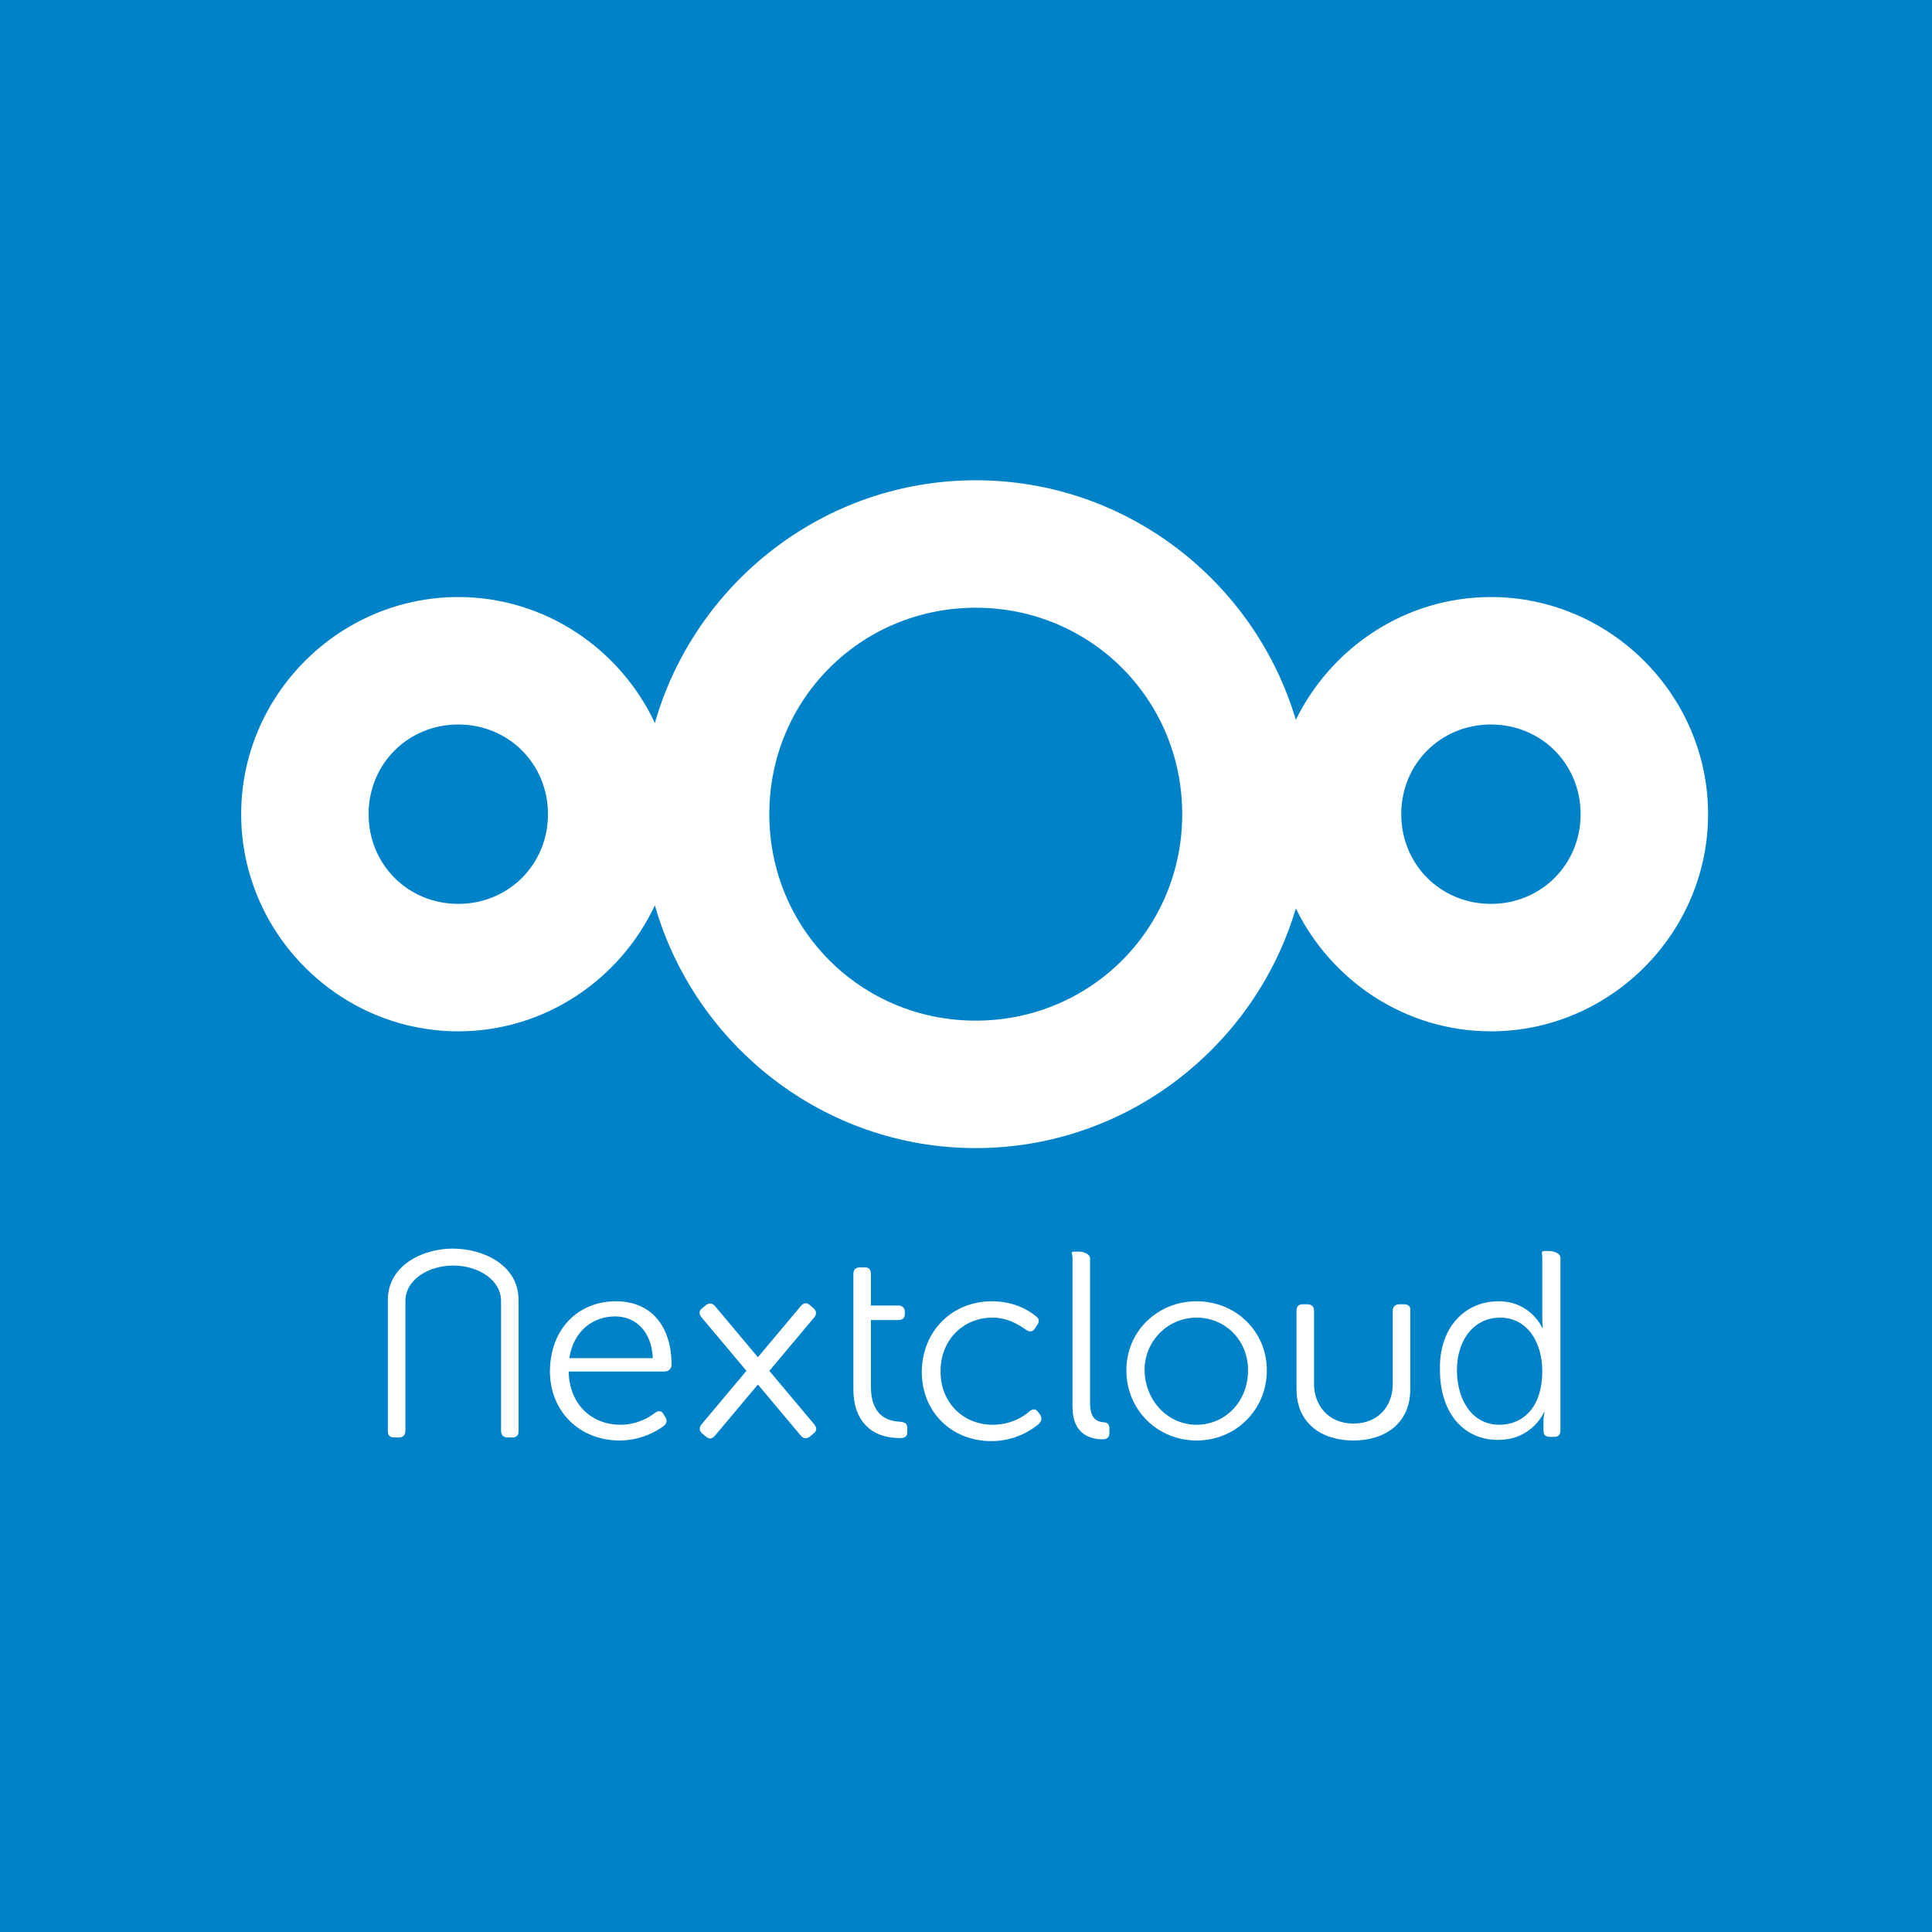 <svg xmlns="http://www.w3.org/2000/svg" xmlns:svg="http://www.w3.org/2000/svg" id="Layer_1" width="160" height="160" x="0" y="0" enable-background="new 0 0 196.6 72" version="1.1" viewBox="0 0 150 150" xml:space="preserve"><rect style="opacity:1;fill:#0082c9;fill-opacity:1;fill-rule:evenodd;stroke:none;stroke-width:.1;stroke-miterlimit:4;stroke-dasharray:none;stroke-opacity:1" id="rect4145" width="150" height="150" x="0" y="0"/><path style="color:#000;font-style:normal;font-variant:normal;font-weight:400;font-stretch:normal;font-size:medium;line-height:normal;font-family:sans-serif;text-indent:0;text-align:start;text-decoration:none;text-decoration-line:none;text-decoration-style:solid;text-decoration-color:#000;letter-spacing:normal;word-spacing:normal;text-transform:none;direction:ltr;block-progression:tb;writing-mode:lr-tb;baseline-shift:baseline;text-anchor:start;white-space:normal;clip-rule:nonzero;display:inline;overflow:visible;visibility:visible;opacity:1;isolation:auto;mix-blend-mode:normal;color-interpolation:sRGB;color-interpolation-filters:linearRGB;solid-color:#000;solid-opacity:1;fill:#fff;fill-opacity:1;fill-rule:nonzero;stroke:none;stroke-width:5.566;stroke-linecap:butt;stroke-linejoin:miter;stroke-miterlimit:10;stroke-dasharray:none;stroke-dashoffset:0;stroke-opacity:1;color-rendering:auto;image-rendering:auto;shape-rendering:auto;text-rendering:auto;enable-background:accumulate" id="XMLID_107_" d="m 75.756,37.288 c -11.805,0 -21.811,8.003 -24.912,18.847 -2.695,-5.752 -8.536,-9.781 -15.263,-9.781 -9.252,0 -16.857,7.605 -16.857,16.857 0,9.252 7.605,16.861 16.857,16.861 6.727,0 12.568,-4.032 15.263,-9.784 3.101,10.844 13.107,18.85 24.912,18.85 11.718,0 21.673,-7.885 24.853,-18.607 2.745,5.622 8.513,9.541 15.145,9.541 9.252,0 16.861,-7.609 16.861,-16.861 0,-9.252 -7.609,-16.857 -16.861,-16.857 -6.632,0 -12.4,3.917 -15.145,9.538 C 97.429,45.17 87.474,37.288 75.756,37.288 Z m 0,9.896 c 8.912,0 16.031,7.116 16.031,16.027 0,8.912 -7.119,16.031 -16.031,16.031 -8.912,0 -16.027,-7.119 -16.027,-16.031 0,-8.912 7.116,-16.027 16.027,-16.027 z m -40.176,9.066 c 3.904,0 6.965,3.057 6.965,6.962 0,3.904 -3.061,6.965 -6.965,6.965 -3.904,0 -6.962,-3.061 -6.962,-6.965 0,-3.904 3.057,-6.962 6.962,-6.962 z m 80.174,0 c 3.904,0 6.965,3.057 6.965,6.962 0,3.904 -3.061,6.965 -6.965,6.965 -3.904,0 -6.962,-3.061 -6.962,-6.965 0,-3.904 3.057,-6.962 6.962,-6.962 z"/><g id="g4571" transform="matrix(0.47,0,0,0.47,30.112,78.047)" style="opacity:1;fill:#fff;fill-opacity:1"><path id="XMLID_121_" d="m 37.67,48.9 c 5.9,0 9.2,4.2 9.2,10.5 0,0.6 -0.5,1.1 -1.1,1.1 l -15.9,0 c 0.1,5.6 4,8.8 8.5,8.8 2.8,0 4.8,-1.2 5.8,-2 0.6,-0.4 1.1,-0.3 1.4,0.3 l 0.3,0.5 c 0.3,0.5 0.2,1 -0.3,1.4 -1.2,0.9 -3.8,2.4 -7.3,2.4 -6.5,0 -11.5,-4.7 -11.5,-11.5 0.1,-7.2 4.9,-11.5 10.9,-11.5 z m 6.1,9.4 c -0.2,-4.6 -3,-6.9 -6.2,-6.9 -3.7,0 -6.9,2.4 -7.6,6.9 l 13.8,0 z" style="fill:#fff;fill-opacity:1"/><path id="XMLID_119_" d="m 76.9,52.1 0,-2.5 0,-5.2 c 0,-0.7 0.4,-1.1 1.1,-1.1 l 0.8,0 c 0.7,0 1,0.4 1,1.1 l 0,5.2 4.5,0 c 0.7,0 1.1,0.4 1.1,1.1 l 0,0.3 c 0,0.7 -0.4,1 -1.1,1 l -4.5,0 0,11 c 0,5.1 3.1,5.7 4.8,5.8 0.9,0.1 1.2,0.3 1.2,1.1 l 0,0.6 c 0,0.7 -0.3,1 -1.2,1 -4.8,0 -7.7,-2.9 -7.7,-8.1 l 0,-11.3 z" style="fill:#fff;fill-opacity:1"/><path id="XMLID_117_" d="m 99.8,48.9 c 3.8,0 6.2,1.6 7.3,2.5 0.5,0.4 0.6,0.9 0.1,1.5 l -0.3,0.5 c -0.4,0.6 -0.9,0.6 -1.5,0.2 -1,-0.7 -2.9,-2 -5.5,-2 -4.8,0 -8.6,3.6 -8.6,8.9 0,5.2 3.8,8.8 8.6,8.8 3.1,0 5.2,-1.4 6.2,-2.3 0.6,-0.4 1,-0.3 1.4,0.3 l 0.3,0.4 c 0.3,0.6 0.2,1 -0.3,1.5 -1.1,0.9 -3.8,2.8 -7.8,2.8 -6.5,0 -11.5,-4.7 -11.5,-11.5 0.1,-6.8 5.1,-11.6 11.6,-11.6 z" style="fill:#fff;fill-opacity:1"/><path id="XMLID_115_" d="m 113.1,41.8 c 0,-0.7 -0.4,-1.1 0.3,-1.1 l 0.8,0 c 0.7,0 1.8,0.4 1.8,1.1 l 0,23.9 c 0,2.8 1.3,3.1 2.3,3.2 0.5,0 0.9,0.3 0.9,1 l 0,0.7 c 0,0.7 -0.3,1.1 -1.1,1.1 -1.8,0 -5,-0.6 -5,-5.4 l 0,-24.5 z" style="fill:#fff;fill-opacity:1"/><path id="XMLID_112_" d="m 133.6,48.9 c 6.4,0 11.6,4.9 11.6,11.4 0,6.6 -5.2,11.6 -11.6,11.6 -6.4,0 -11.6,-5 -11.6,-11.6 0,-6.5 5.2,-11.4 11.6,-11.4 z m 0,20.4 c 4.7,0 8.5,-3.8 8.5,-9 0,-5 -3.8,-8.7 -8.5,-8.7 -4.7,0 -8.6,3.8 -8.6,8.7 0.1,5.1 3.9,9 8.6,9 z" style="fill:#fff;fill-opacity:1"/><path id="XMLID_109_" d="m 183.5,48.9 c 5.3,0 7.2,4.4 7.2,4.4 l 0.1,0 c 0,0 -0.1,-0.7 -0.1,-1.7 l 0,-9.9 c 0,-0.7 -0.3,-1.1 0.4,-1.1 l 0.8,0 c 0.7,0 1.8,0.4 1.8,1.1 l 0,28.5 c 0,0.7 -0.3,1.1 -1,1.1 l -0.7,0 c -0.7,0 -1.1,-0.3 -1.1,-1 l 0,-1.7 c 0,-0.8 0.2,-1.4 0.2,-1.4 l -0.1,0 c 0,0 -1.9,4.6 -7.6,4.6 -5.9,0 -9.6,-4.7 -9.6,-11.5 -0.2,-6.8 3.9,-11.4 9.7,-11.4 z m 0.1,20.4 c 3.7,0 7.1,-2.6 7.1,-8.9 0,-4.5 -2.3,-8.8 -7,-8.8 -3.9,0 -7.1,3.2 -7.1,8.8 0.1,5.4 2.9,8.9 7,8.9 z" style="fill:#fff;fill-opacity:1"/><path style="fill:#fff;fill-opacity:1" id="XMLID_103_" d="m 1,71.4 0.8,0 c 0.7,0 1.1,-0.4 1.1,-1.1 l 0,-21.472 C 2.9,45.428 6.6,43 10.8,43 c 4.2,0 7.9,2.428 7.9,5.828 L 18.7,70.3 c 0,0.7 0.4,1.1 1.1,1.1 l 0.8,0 c 0.7,0 1,-0.4 1,-1.1 l 0,-21.6 c 0,-5.7 -5.7,-8.5 -10.9,-8.5 l 0,0 0,0 0,0 0,0 C 5.7,40.2 0,43 0,48.7 l 0,21.6 c 0,0.7 0.3,1.1 1,1.1 z"/><path style="fill:#fff;fill-opacity:1" id="XMLID_102_" d="m 167.9,49.4 -0.8,0 c -0.7,0 -1.1,0.4 -1.1,1.1 l 0,12.1 c 0,3.4 -2.2,6.5 -6.5,6.5 -4.2,0 -6.5,-3.1 -6.5,-6.5 l 0,-12.1 c 0,-0.7 -0.4,-1.1 -1.1,-1.1 l -0.8,0 c -0.7,0 -1,0.4 -1,1.1 l 0,12.9 c 0,5.7 4.2,8.5 9.4,8.5 l 0,0 c 0,0 0,0 0,0 0,0 0,0 0,0 l 0,0 c 5.2,0 9.4,-2.8 9.4,-8.5 l 0,-12.9 c 0.1,-0.7 -0.3,-1.1 -1,-1.1 z"/><path id="path4165-9" d="m 68.908,49.236 c -0.245,0.039 -0.48,0.203 -0.705,0.471 l -4.047,4.824 -3.029,3.609 -4.586,-5.467 -2.488,-2.967 c -0.225,-0.268 -0.48,-0.415 -0.744,-0.438 -0.264,-0.023 -0.539,0.078 -0.807,0.303 l -0.613,0.514 c -0.536,0.45 -0.509,0.948 -0.059,1.484 l 4.049,4.824 3.357,4 -4.916,5.857 c -0.004,0.004 -0.006,0.009 -0.01,0.014 l -2.48,2.955 c -0.45,0.536 -0.4,1.101 0.137,1.551 l 0.613,0.512 c 0.536,0.45 1.023,0.337 1.473,-0.199 l 4.047,-4.824 3.029,-3.609 4.586,5.467 c 0.003,0.004 0.007,0.006 0.01,0.01 l 2.48,2.957 c 0.45,0.536 1.013,0.585 1.549,0.135 l 0.613,-0.514 c 0.536,-0.45 0.509,-0.948 0.059,-1.484 l -4.049,-4.824 -3.357,-4 4.916,-5.857 c 0.004,-0.004 0.006,-0.009 0.01,-0.014 l 2.48,-2.955 c 0.45,-0.536 0.4,-1.101 -0.137,-1.551 l -0.613,-0.514 c -0.268,-0.225 -0.523,-0.309 -0.768,-0.27 z" style="fill:#fff;fill-opacity:1"/></g></svg>

